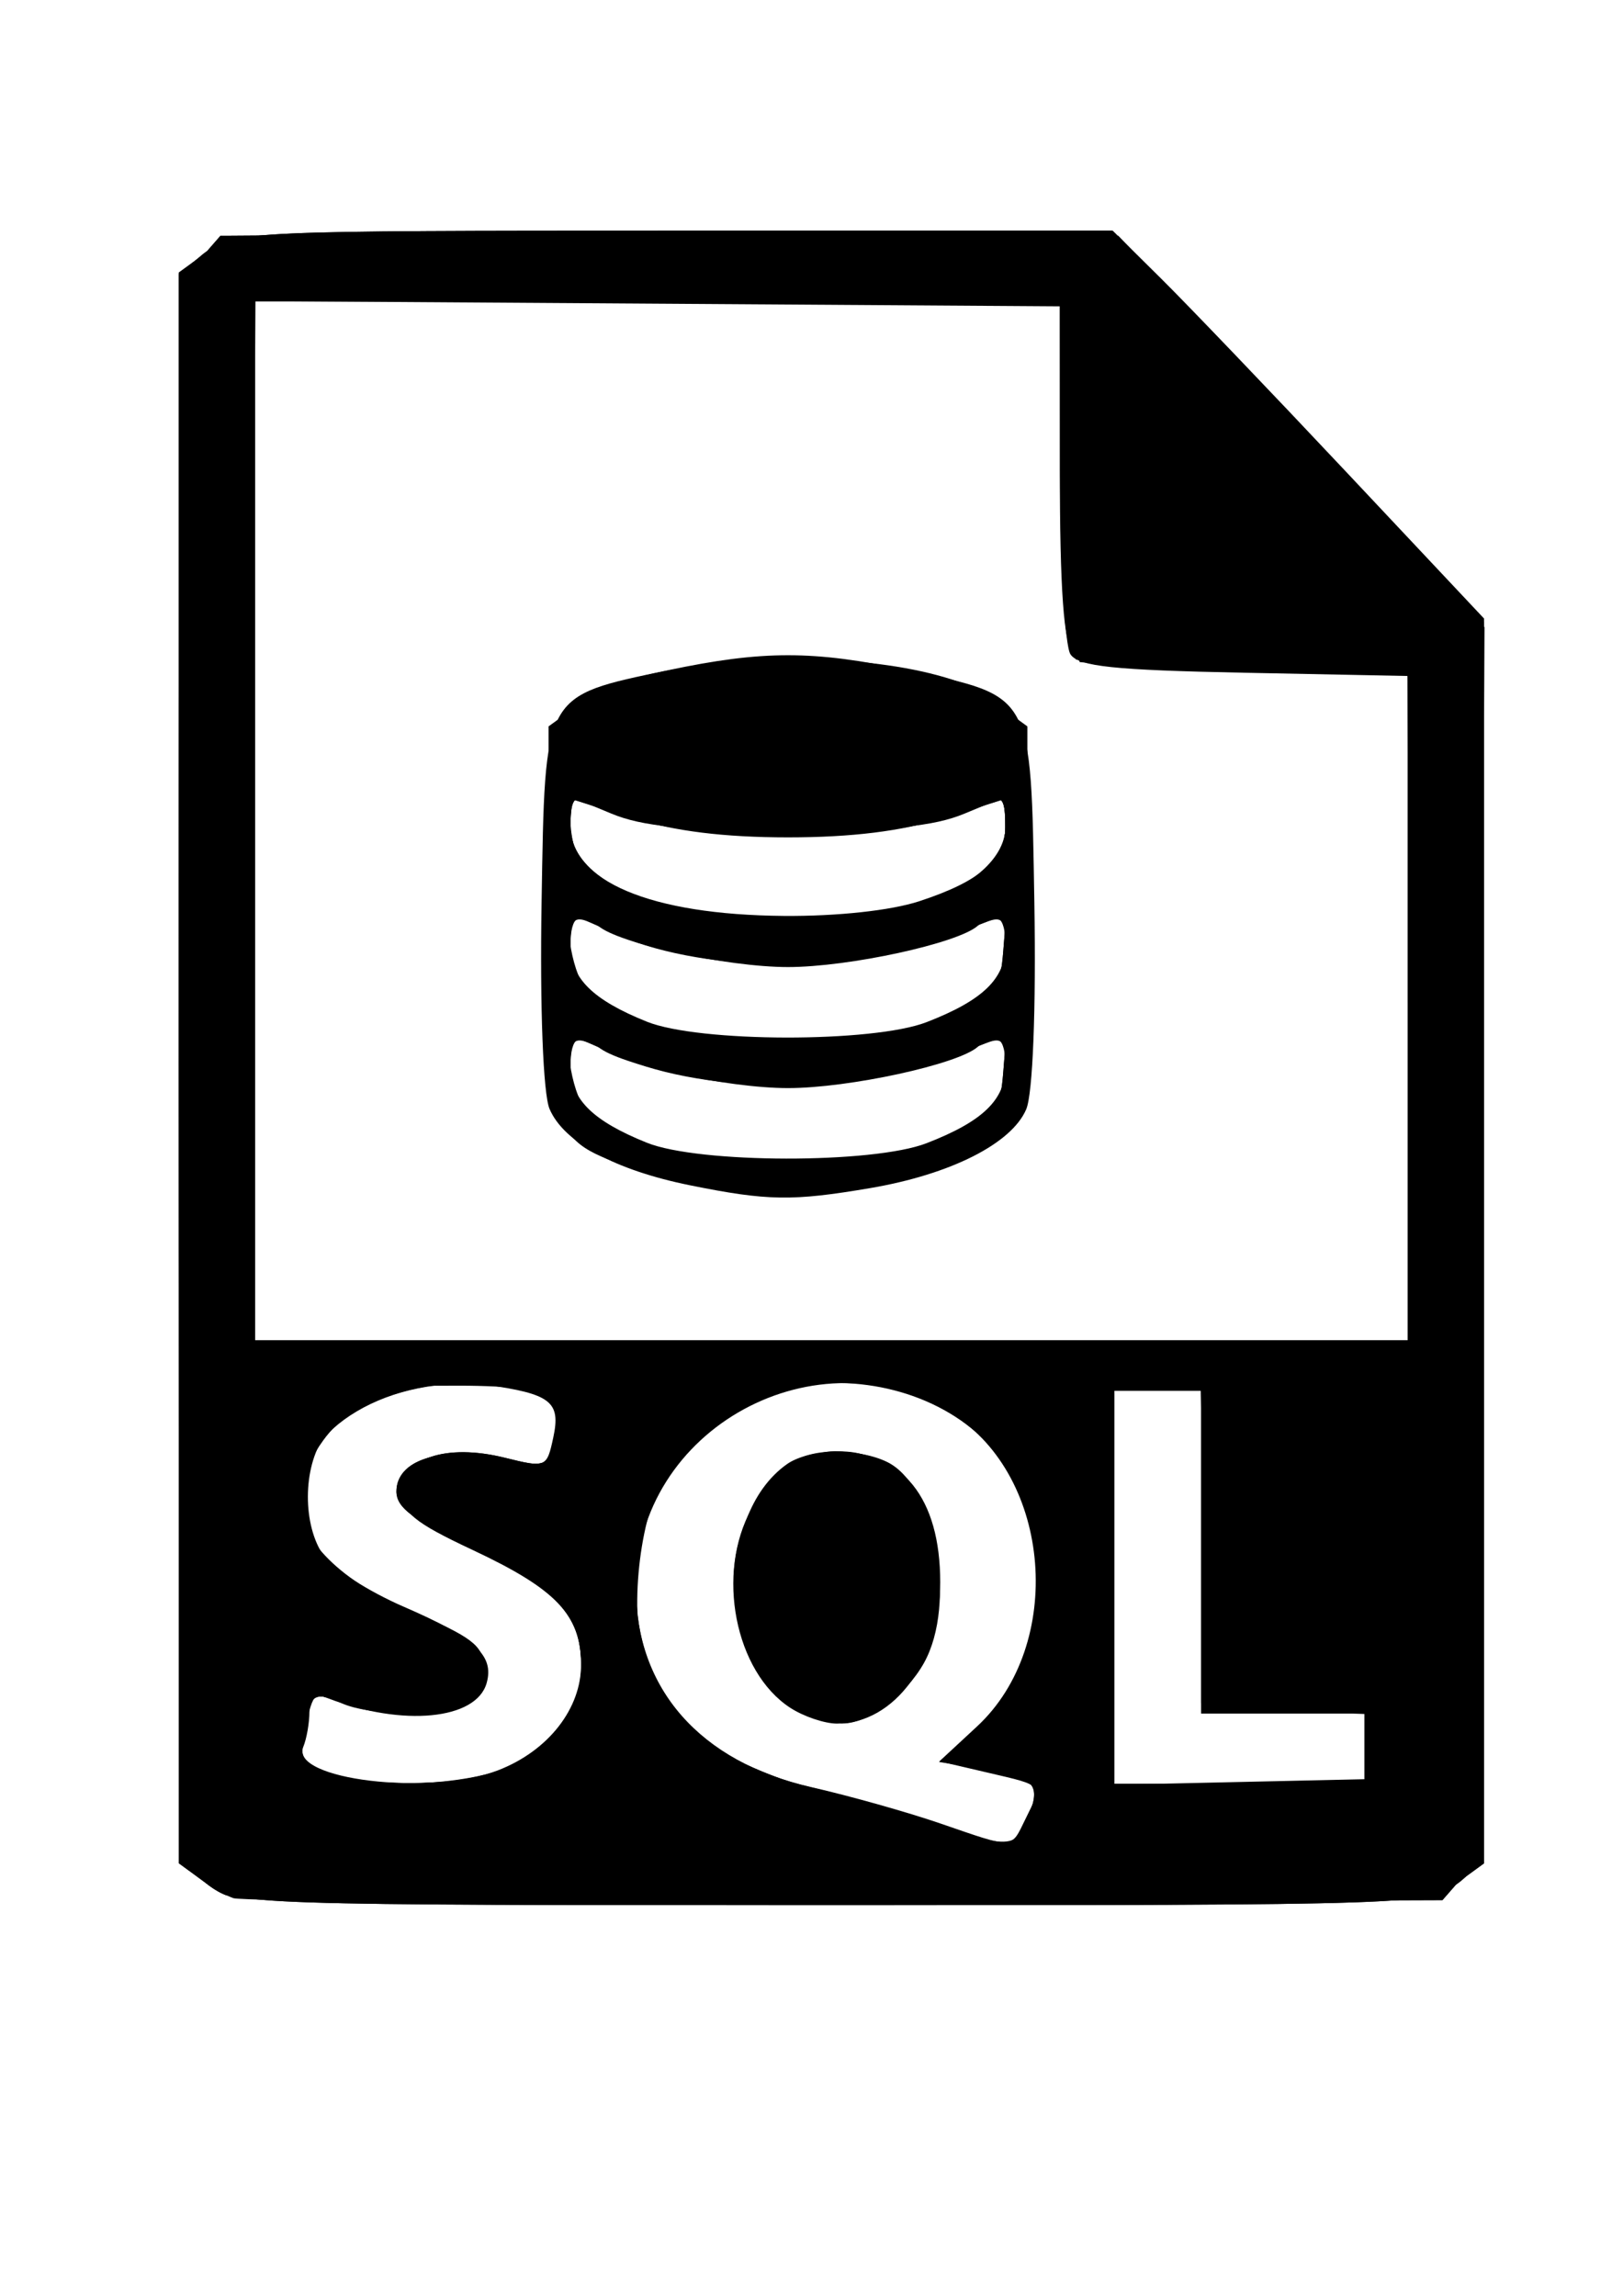 <?xml version="1.0" encoding="UTF-8" standalone="no"?>
<!-- Created with Inkscape (http://www.inkscape.org/) -->

<svg
   xmlns:dc="http://purl.org/dc/elements/1.1/"
   xmlns:cc="http://creativecommons.org/ns#"
   xmlns:rdf="http://www.w3.org/1999/02/22-rdf-syntax-ns#"
   xmlns:svg="http://www.w3.org/2000/svg"
   xmlns="http://www.w3.org/2000/svg"
   xmlns:sodipodi="http://sodipodi.sourceforge.net/DTD/sodipodi-0.dtd"
   xmlns:inkscape="http://www.inkscape.org/namespaces/inkscape"
   width="210mm"
   height="297mm"
   viewBox="0 0 744.094 1052.362"
   id="svg5574"
   version="1.1"
   inkscape:version="0.91 r13725"
   sodipodi:docname="sqlfile.svg">
  <defs
     id="defs5576" />
  <sodipodi:namedview
     id="base"
     pagecolor="#ffffff"
     bordercolor="#666666"
     borderopacity="1.0"
     inkscape:pageopacity="0.0"
     inkscape:pageshadow="2"
     inkscape:zoom="0.35"
     inkscape:cx="375"
     inkscape:cy="520"
     inkscape:document-units="px"
     inkscape:current-layer="layer1"
     showgrid="false"
     inkscape:window-width="1600"
     inkscape:window-height="847"
     inkscape:window-x="-8"
     inkscape:window-y="-8"
     inkscape:window-maximized="1" />
  <g
     inkscape:label="Camada 1"
     inkscape:groupmode="layer"
     id="layer1">
    <g
       id="g5593"
       transform="matrix(3.989,0,0,3.699,-1191.606,158.444)">
      <path
         style="fill-opacity:1"
         d="m 322.579,190.664 -3.294,-2.591 0,-98.569 0,-98.569 3.294,-2.591 c 3.208,-2.524 4.598,-2.591 53.665,-2.591 l 50.371,0 5.563,5.938 c 3.059,3.266 12.66,14.079 21.335,24.029 l 15.773,18.092 0,77.13 0,77.13 -3.294,2.591 c -3.241,2.549 -4.388,2.591 -71.706,2.591 -67.319,0 -68.466,-0.042 -71.706,-2.591 z m 94.006,-8.093 c 1.975,-4.334 2.144,-4.106 -4.222,-5.709 l -5.673,-1.428 4.325,-4.325 c 10.115,-10.115 8.606,-30.93 -2.804,-38.687 -15.508,-10.542 -36.411,1.776 -36.411,21.458 0,12.572 7.373,21.613 20.187,24.755 4.358,1.068 11.018,3.089 14.799,4.491 8.616,3.193 8.078,3.224 9.799,-0.554 z M 389.557,168.804 c -6.377,-4.467 -8.582,-16.684 -4.454,-24.674 2.663,-5.153 5.208,-7.036 9.578,-7.086 7.754,-0.088 12.105,5.739 12.105,16.21 0,9.779 -5.239,17.5 -11.875,17.5 -1.413,0 -3.822,-0.878 -5.354,-1.951 z m -33.566,7.727 c 5.752,-2.403 9.551,-7.646 9.517,-13.133 -0.038,-6.106 -2.849,-9.298 -12.472,-14.162 -6.706,-3.39 -8.125,-4.647 -8.125,-7.202 0,-4.178 5.116,-6.016 11.787,-4.235 4.781,1.276 4.869,1.237 5.612,-2.479 0.89,-4.452 -0.254,-5.419 -7.764,-6.554 -6.634,-1.003 -15.752,2.169 -18.562,6.458 -2.481,3.786 -2.503,10.991 -0.045,14.742 1.047,1.597 5.181,4.435 9.188,6.307 8.211,3.836 10.424,6.033 9.527,9.461 -1.19,4.551 -9.628,5.435 -18.18,1.906 -1.66,-0.685 -2.188,-0.293 -2.188,1.629 0,1.392 -0.319,3.362 -0.708,4.377 -1.557,4.059 14.621,6.142 22.413,2.886 z m 99.545,-2.651 0,-4.375 -9.375,0 -9.375,0 0,-20 0,-20 -5,0 -5,0 0,24.375 0,24.375 14.375,0 14.375,0 0,-4.375 z m 5,-91.785 0,-41.16 -18.798,-0.403 c -15.036,-0.322 -19.035,-0.778 -19.981,-2.278 -0.651,-1.031 -1.191,-11.297 -1.202,-22.812 l -0.019,-20.938 -46.25,0 -46.25,0 0,64.375 0,64.375 66.25,0 66.25,0 0,-41.16 z m -82.5,21.954 c -8.627,-1.877 -14.525,-5.335 -16.155,-9.47 -0.732,-1.858 -1.115,-12.576 -0.913,-25.56 0.407,-26.143 0.088,-25.511 14.523,-28.794 10.903,-2.48 16.688,-2.48 27.59,0 14.435,3.283 14.116,2.651 14.523,28.794 0.205,13.208 -0.177,23.69 -0.934,25.609 -1.676,4.25 -8.696,8.074 -17.927,9.767 -8.956,1.642 -11.792,1.595 -20.708,-0.346 z m 27.182,-5.217 c 6.497,-2.714 9.068,-5.414 9.068,-9.521 0,-3.632 -1.071,-4.445 -3.188,-2.42 -2.272,2.174 -14.811,5.113 -21.812,5.113 -7.002,0 -19.541,-2.94 -21.812,-5.113 -2.116,-2.026 -3.188,-1.213 -3.188,2.42 0,4.038 2.51,6.742 8.787,9.464 5.974,2.591 25.994,2.627 32.145,0.057 z m 0,-15 c 6.497,-2.714 9.068,-5.414 9.068,-9.521 0,-3.632 -1.071,-4.445 -3.188,-2.42 -2.272,2.174 -14.811,5.113 -21.812,5.113 -7.002,0 -19.541,-2.94 -21.812,-5.113 -2.116,-2.026 -3.188,-1.213 -3.188,2.42 0,4.038 2.51,6.742 8.787,9.464 5.974,2.591 25.994,2.627 32.145,0.057 z M 404.379,68.847 c 7.034,-2.482 9.907,-5.19 9.907,-9.342 l 0,-3.362 -7.095,2.395 c -4.825,1.629 -10.554,2.395 -17.905,2.395 -7.351,0 -13.08,-0.767 -17.905,-2.395 l -7.095,-2.395 0,3.362 c 0,6.845 9.194,11.029 24.53,11.162 6.13,0.053 12.299,-0.668 15.563,-1.82 z"
         id="path5609"
         inkscape:connector-curvature="0" />
      <path
         style="fill-opacity:1"
         d="m 322.579,190.664 -3.294,-2.591 0,-98.569 0,-98.569 3.294,-2.591 c 3.208,-2.524 4.599,-2.591 53.615,-2.591 l 50.322,0 6.697,7.261 c 3.683,3.994 13.307,14.906 21.385,24.25 l 14.688,16.989 0,76.909 0,76.909 -3.294,2.591 c -3.241,2.549 -4.388,2.591 -71.706,2.591 -67.319,0 -68.466,-0.042 -71.706,-2.591 z m 94.246,-8.139 c 1.624,-4.272 0.902,-5.141 -5.113,-6.158 l -5.06,-0.855 4.188,-4.068 c 6.891,-6.692 9.235,-19.639 5.273,-29.122 -2.59,-6.199 -5.255,-8.986 -11.202,-11.717 -15.867,-7.286 -33.07,4.821 -33.07,23.274 0,12.911 6.903,21.407 20.137,24.785 4.363,1.114 10.746,3.138 14.183,4.499 8.207,3.249 9.21,3.189 10.665,-0.639 z m -26.29,-13.368 c -9.036,-4.515 -9.912,-24.031 -1.37,-30.549 2.497,-1.905 8.235,-2.03 11.558,-0.252 5.549,2.97 8.002,17.522 4.194,24.886 -2.084,4.029 -6.441,7.523 -9.348,7.495 -1.05,-0.01 -3.316,-0.721 -5.034,-1.58 z m -32.697,6.699 c 5.119,-2.611 7.697,-6.866 7.697,-12.703 0,-5.829 -3.523,-9.839 -12.422,-14.139 -6.784,-3.278 -8.203,-4.492 -8.203,-7.018 0,-4.15 5.148,-5.967 11.845,-4.18 4.79,1.278 4.935,1.222 5.69,-2.219 1.093,-4.977 0.185,-5.806 -7.404,-6.754 -11.444,-1.43 -22.02,5.318 -22.001,14.038 0.011,5.085 4.872,10.294 13.085,14.018 6.701,3.038 8.161,4.229 8.161,6.654 0,1.624 -0.675,3.628 -1.5,4.453 -1.868,1.868 -11.547,1.964 -14.939,0.149 -3.007,-1.609 -3.043,-1.581 -4.092,3.324 -0.688,3.214 -0.351,4.076 2.041,5.228 4.776,2.3 16.774,1.837 22.043,-0.851 z m 98.713,-2.288 0.392,-4.062 -10.079,0 -10.079,0 0,-20 0,-20 -5,0 -5,0 0,24.415 0,24.415 14.688,-0.352 14.688,-0.352 0.392,-4.062 z m 3.983,-92.187 0,-41.875 -18.5,0 c -12.722,0 -18.968,-0.468 -20,-1.5 -1.048,-1.048 -1.5,-7.833 -1.5,-22.5 l 0,-21 -46.25,0 -46.25,0 0,64.375 0,64.375 66.25,0 66.25,0 0,-41.875 z m -79.375,23.117 c -7.949,-1.168 -14.314,-3.878 -17.5,-7.451 -2.299,-2.579 -2.495,-4.525 -2.441,-24.235 0.032,-11.787 0.448,-22.911 0.924,-24.72 2.772,-10.536 42.751,-12.799 52.573,-2.977 1.782,1.782 2.069,5.407 2.069,26.137 0,23.432 -0.075,24.138 -2.848,26.743 -5.706,5.361 -20.53,8.301 -32.777,6.502 z m 23.403,-5.267 c 6.287,-1.824 9.722,-5.277 9.722,-9.773 0,-2.036 -0.21,-3.701 -0.466,-3.701 -0.256,0 -3.054,1.145 -6.217,2.544 -10.781,4.769 -28.883,4.444 -38.792,-0.697 -1.958,-1.016 -3.777,-1.847 -4.042,-1.847 -1.457,0 -0.167,7.637 1.587,9.39 6.128,6.128 24.423,8.084 38.209,4.084 z M 404.41,84.32 c 6.456,-1.934 9.875,-5.349 9.875,-9.864 0,-2.036 -0.21,-3.701 -0.466,-3.701 -0.256,0 -3.054,1.145 -6.217,2.544 -10.781,4.769 -28.883,4.444 -38.792,-0.697 -1.958,-1.016 -3.777,-1.847 -4.042,-1.847 -1.457,0 -0.167,7.637 1.587,9.39 6.181,6.181 24.61,8.203 38.056,4.175 z m -1.225,-14.933 c 6.589,-1.66 11.101,-5.635 11.101,-9.78 l 0,-3.467 -6.562,2.267 c -4.544,1.57 -10.215,2.267 -18.438,2.267 -8.223,0 -13.893,-0.697 -18.438,-2.267 l -6.562,-2.267 0,3.467 c 0,9.502 20.024,14.536 38.899,9.78 z"
         id="path5607"
         inkscape:connector-curvature="0" />
      <path
         style="fill-opacity:1"
         d="m 325.536,192.384 c -1.031,-0.388 -2.859,-1.563 -4.062,-2.611 -2.049,-1.785 -2.188,-8.149 -2.188,-100.268 l 0,-98.363 2.63,-2.381 c 2.497,-2.26 5.238,-2.381 53.982,-2.381 l 51.351,0 20.982,23.75 20.982,23.75 0.037,76.994 c 0.037,76.702 0.027,77.003 -2.594,79.375 -2.512,2.274 -5.696,2.392 -70.938,2.611 -37.569,0.126 -69.151,-0.088 -70.182,-0.476 z m 91.29,-9.859 c 1.584,-4.165 0.935,-5.059 -4.401,-6.06 -4.948,-0.928 -5.456,-1.942 -2.041,-4.075 6.938,-4.333 9.797,-21.168 5.282,-31.109 -7.504,-16.521 -33.032,-17.116 -40.793,-0.951 -2.887,6.013 -3.827,17.518 -1.908,23.334 1.74,5.272 9.864,12.99 14.727,13.99 1.908,0.392 8.25,2.325 14.094,4.294 13.302,4.483 13.551,4.493 15.04,0.576 z m -24.927,-12.961 c -9.838,-2.427 -11.881,-23.036 -2.979,-30.039 8.991,-7.073 18.756,1.735 17.584,15.862 -0.877,10.571 -6.621,16.147 -14.605,14.177 z m -35.771,7.454 c 5.711,-2.171 9.408,-7.297 9.408,-13.042 0,-7.068 -2.48,-10.05 -12.592,-15.142 -6.39,-3.218 -8.658,-5.018 -8.658,-6.871 0,-3.863 5.147,-5.631 11.898,-4.086 l 5.619,1.286 1.038,-3.891 c 1.254,-4.702 0.112,-5.611 -8.235,-6.554 -8.216,-0.929 -15.163,1.637 -18.712,6.91 -5.648,8.393 -2.541,15.405 9.381,21.17 7.986,3.861 10.297,6.632 8.253,9.896 -1.665,2.659 -9.201,3.507 -14.559,1.639 -4.522,-1.576 -4.434,-1.632 -5.448,3.436 -0.674,3.37 -0.352,4.131 2.174,5.142 3.962,1.586 16.373,1.652 20.432,0.108 z m 100.658,-3.085 0,-4.322 -9.688,-0.365 -9.688,-0.365 -0.344,-19.688 -0.344,-19.688 -5.593,0 -5.593,0 0,24.375 0,24.375 15.625,0 15.625,0 0,-4.322 z m 3.75,-92.52 0,-41.842 -19.062,-0.345 -19.062,-0.345 -0.625,-21.875 -0.625,-21.875 -46.562,-0.328 -46.562,-0.328 0,64.39 0,64.39 66.25,0 66.25,0 0,-41.842 z m -87.321,21.226 c -2.995,-0.934 -6.792,-2.964 -8.438,-4.509 -2.954,-2.776 -2.991,-3.109 -2.991,-26.877 l 0,-24.066 3.288,-2.586 c 4.811,-3.784 12.209,-5.436 24.212,-5.407 12.106,0.029 19.464,1.673 24.212,5.407 l 3.288,2.586 0,24.066 c 0,23.732 -0.041,24.105 -2.975,26.862 -1.636,1.537 -5.663,3.604 -8.949,4.593 -7.419,2.233 -24.388,2.196 -31.647,-0.069 z m 31.465,-3.171 c 6.286,-1.813 9.606,-5.303 9.606,-10.097 0,-3.219 -0.375,-3.725 -2.188,-2.957 -9.166,3.885 -13.2,4.719 -22.812,4.719 -9.613,0 -13.647,-0.835 -22.812,-4.719 -1.813,-0.768 -2.188,-0.262 -2.188,2.957 0,4.842 3.411,8.377 9.622,9.973 2.614,0.672 5.878,1.515 7.253,1.874 3.578,0.935 17.906,-0.132 23.519,-1.75 z m 0,-15 c 6.286,-1.813 9.606,-5.303 9.606,-10.097 0,-3.219 -0.375,-3.725 -2.188,-2.957 -9.166,3.885 -13.2,4.719 -22.812,4.719 -9.613,0 -13.647,-0.835 -22.812,-4.719 -1.813,-0.768 -2.188,-0.262 -2.188,2.957 0,4.842 3.411,8.378 9.622,9.973 2.614,0.672 5.878,1.515 7.253,1.874 3.578,0.935 17.906,-0.132 23.519,-1.75 z m -0.116,-15.238 c 6.249,-1.813 9.722,-5.281 9.722,-9.71 l 0,-3.638 -4.688,2.1 c -3.582,1.605 -8.372,2.1 -20.312,2.1 -11.94,0 -16.73,-0.495 -20.312,-2.1 l -4.688,-2.1 0,3.597 c 0,1.978 0.931,4.528 2.069,5.666 6.128,6.128 24.423,8.084 38.209,4.084 z"
         id="path5605"
         inkscape:connector-curvature="0" />
      <path
         style="fill-opacity:1"
         d="m 324.68,192.013 c -1.502,-0.614 -3.33,-2.236 -4.062,-3.605 -0.909,-1.699 -1.332,-33.191 -1.332,-99.307 0,-93.45 0.083,-96.921 2.389,-99.77 l 2.389,-2.951 49.174,-0.362 c 27.046,-0.199 50.353,-0.07 51.793,0.288 2.379,0.59 12.384,11.363 35.818,38.564 l 8.438,9.794 0,76.032 c 0,72.992 -0.096,76.15 -2.389,78.983 l -2.389,2.951 -68.549,0.249 c -38.024,0.138 -69.765,-0.248 -71.279,-0.867 z m 92.634,-9.44 c 1.062,-4.231 0.208,-5.316 -4.947,-6.283 -4.994,-0.937 -5.36,-1.79 -1.74,-4.051 6.357,-3.97 9.599,-21.32 5.72,-30.605 -5.343,-12.787 -22.357,-17.228 -34.702,-9.058 -9.583,6.341 -12.995,23.108 -7.007,34.431 3.283,6.209 7.899,8.899 25.273,14.726 14.358,4.816 16.38,4.914 17.403,0.841 z m -28.373,-14.63 c -2.753,-2.075 -5.905,-9.914 -5.905,-14.688 0,-13.242 11.971,-21.071 19.158,-12.53 8.642,10.27 4.148,28.78 -6.987,28.78 -2.306,0 -5.126,-0.703 -6.266,-1.562 z m -31.653,8.57 c 5.57,-2.327 8.248,-6.465 8.248,-12.742 0,-6.964 -3.178,-10.677 -13.122,-15.331 -6.169,-2.887 -8.128,-4.429 -8.128,-6.396 0,-3.936 4.948,-5.673 11.454,-4.022 2.937,0.746 5.517,1.179 5.732,0.964 1.336,-1.336 2.459,-8.303 1.44,-8.933 -2.644,-1.634 -14.761,-2.03 -19.03,-0.621 -6.051,1.997 -10.846,7.855 -10.846,13.25 0,5.415 5.474,11.852 12.054,14.177 8.305,2.934 11.41,7.431 7.696,11.146 -1.838,1.838 -9.637,1.956 -14.217,0.215 -4.012,-1.525 -4.037,-1.508 -5.048,3.547 -0.674,3.37 -0.352,4.131 2.174,5.142 4.487,1.796 16.888,1.568 21.592,-0.397 z m 99.261,-2.945 -0.388,-4.688 -9.688,-0.365 -9.688,-0.365 0,-19.322 0,-19.322 -5.625,0 -5.625,0 0,24.375 0,24.375 15.7,0 15.7,0 -0.388,-4.688 z m 4.267,-92.155 -0.345,-41.843 -19.03,-0.345 -19.03,-0.345 -0.341,-22.188 -0.341,-22.188 -46.824,0 -46.824,0 -0.335,64.375 -0.335,64.375 66.875,3e-4 66.875,3.2e-4 -0.345,-41.843 z m -87.78,21.033 c -11.283,-3.89 -11.25,-3.799 -11.25,-31.193 l 0,-24.066 3.328,-2.618 c 4.86,-3.823 8.212,-4.439 24.172,-4.439 15.959,0 19.312,0.616 24.172,4.439 l 3.328,2.618 0,24.066 c 0,23.732 -0.041,24.105 -2.975,26.862 -1.636,1.537 -5.663,3.604 -8.949,4.593 -7.805,2.349 -24.656,2.211 -31.826,-0.261 z m 34.722,-4.388 c 5.471,-2.714 5.93,-3.308 6.281,-8.117 l 0.378,-5.188 -5.378,2.688 c -4.568,2.283 -7.543,2.688 -19.753,2.688 -12.156,0 -15.195,-0.41 -19.688,-2.656 l -5.312,-2.656 0,4.814 c 0,3.805 0.681,5.261 3.248,6.943 9.306,6.097 29.427,6.839 40.224,1.483 z m 0,-15 c 5.471,-2.714 5.93,-3.308 6.281,-8.117 l 0.378,-5.188 -5.081,2.514 c -10.109,5.001 -29.96,5.018 -40.036,0.033 l -5.015,-2.481 0,4.814 c 0,3.805 0.681,5.261 3.248,6.943 9.306,6.097 29.427,6.839 40.224,1.483 z m -1.992,-14.238 c 6.342,-2.212 8.52,-4.689 8.52,-9.688 0,-2.984 -0.396,-3.48 -2.188,-2.736 -7.202,2.993 -14.351,4.358 -22.812,4.358 -8.462,0 -15.611,-1.366 -22.812,-4.358 -1.764,-0.733 -2.188,-0.263 -2.188,2.432 0,1.838 0.557,4.382 1.238,5.654 1.145,2.139 8.828,5.318 16.262,6.728 5.029,0.954 18.138,-0.353 23.98,-2.39 z"
         id="path5603"
         inkscape:connector-curvature="0" />
      <path
         style="fill-opacity:1"
         d="m 324.68,192.013 c -1.502,-0.614 -3.33,-2.236 -4.062,-3.605 -0.909,-1.699 -1.332,-33.191 -1.332,-99.307 0,-93.45 0.083,-96.921 2.389,-99.77 l 2.389,-2.951 49.174,-0.362 c 27.046,-0.199 50.345,-0.072 51.776,0.283 1.431,0.355 11.978,11.385 23.438,24.511 l 20.835,23.865 0,76.026 c 0,72.985 -0.096,76.144 -2.389,78.977 l -2.389,2.951 -68.549,0.249 c -38.024,0.138 -69.765,-0.248 -71.279,-0.867 z m 92.568,-9.07 c 1.336,-4.984 0.874,-5.703 -4.212,-6.562 -5.599,-0.946 -6.138,-1.813 -2.529,-4.067 6.37,-3.978 9.781,-20.436 6.2,-29.915 -6.295,-16.662 -30.802,-19.092 -40.761,-4.042 -2.859,4.32 -3.591,6.987 -3.968,14.445 -0.406,8.043 -0.075,9.808 2.747,14.623 4.048,6.907 6.76,8.658 18.349,11.848 5.135,1.414 11.306,3.429 13.712,4.477 6.355,2.77 9.57,2.521 10.462,-0.808 z m -28.173,-14.731 c -3.607,-2.105 -6.45,-11.606 -5.457,-18.232 1.026,-6.841 6.239,-12.974 11.028,-12.974 4.639,0 9.41,4.503 10.99,10.373 1.854,6.886 -0.366,17.546 -4.216,20.243 -3.034,2.125 -9.21,2.421 -12.346,0.591 z m -28.774,6.675 c 6.406,-4.748 7.287,-14.662 1.839,-20.682 -1.222,-1.351 -5.739,-4.05 -10.038,-5.999 -7.729,-3.504 -8.9,-5.05 -6.592,-8.701 1.101,-1.742 6.047,-2.07 14.282,-0.949 1.705,0.232 2.671,-0.731 3.405,-3.396 1.35,-4.903 0.069,-5.952 -8.101,-6.629 -8.553,-0.709 -14.842,1.339 -18.893,6.154 -6.716,7.981 -2.812,16.558 10.584,23.258 7.772,3.887 9.633,7.834 4.889,10.373 -2.639,1.412 -10.601,1.027 -15.194,-0.735 -1.565,-0.601 -2.344,0.219 -3.207,3.378 -0.627,2.294 -0.733,4.629 -0.235,5.188 1.471,1.652 12.693,2.879 18.512,2.023 2.964,-0.436 6.902,-1.913 8.75,-3.283 z m 96.248,-1.319 -0.388,-4.688 -9.688,-0.365 -9.688,-0.365 0,-19.322 0,-19.322 -5.625,0 -5.625,0 0,24.375 0,24.375 15.7,0 15.7,0 -0.388,-4.688 z m 4.941,-91.875 -0.329,-41.562 -19.375,-0.625 -19.375,-0.625 -0.341,-22.188 -0.341,-22.188 -47.471,0 -47.471,0 0,64.375 0,64.375 67.517,0 67.517,0 -0.329,-41.562 z M 372.584,102.015 c -11.101,-4.336 -10.799,-3.499 -10.799,-29.925 0,-18.92 0.36,-23.792 1.922,-26.022 6.023,-8.599 45.025,-8.754 51.015,-0.202 1.369,1.955 1.821,7.95 1.956,25.991 0.201,26.749 0.537,25.826 -11.016,30.216 -8.613,3.273 -24.624,3.245 -33.078,-0.057 z m 34.926,-3.837 c 5.74,-2.844 6.176,-3.394 6.529,-8.236 l 0.378,-5.188 -5.378,2.688 c -4.568,2.283 -7.543,2.688 -19.753,2.688 -12.156,0 -15.195,-0.41 -19.688,-2.656 l -5.312,-2.656 0,4.814 c 0,3.742 0.689,5.266 3.092,6.84 9.657,6.327 29.134,7.154 40.133,1.704 z m 0,-15 c 5.74,-2.844 6.176,-3.394 6.529,-8.236 l 0.378,-5.188 -5.378,2.688 c -4.568,2.283 -7.543,2.688 -19.753,2.688 -12.156,0 -15.195,-0.41 -19.688,-2.656 l -5.312,-2.656 0,4.814 c 0,3.742 0.689,5.266 3.092,6.84 9.657,6.327 29.134,7.154 40.133,1.704 z m -7.439,-12.831 c 10.769,-2.257 14.214,-4.773 14.214,-10.38 0,-3.789 -0.337,-4.336 -2.188,-3.545 -5.916,2.527 -15.423,4.333 -22.812,4.333 -7.39,0 -16.896,-1.806 -22.812,-4.333 -1.85,-0.79 -2.188,-0.244 -2.188,3.545 0,5.512 3.459,8.134 13.618,10.32 9.198,1.98 12.959,1.99 22.168,0.06 z"
         id="path5601"
         inkscape:connector-curvature="0" />
      <path
         style="fill-opacity:1"
         d="m 322.337,190.231 c -2.366,-1.73 -2.426,-4.217 -2.426,-100.726 0,-96.509 0.06,-98.995 2.426,-100.726 2.002,-1.464 11.405,-1.774 53.808,-1.774 l 51.382,0 20.907,23.938 20.907,23.938 -0.34,76.789 c -0.33,74.362 -0.417,76.845 -2.767,78.562 -3.617,2.644 -140.281,2.644 -143.897,-4.4e-4 z m 95.699,-10.23 c 0,-2.276 -0.923,-2.932 -5.119,-3.641 l -5.119,-0.865 3.793,-3.932 c 5.043,-5.229 6.602,-9.785 6.602,-19.289 0,-15.735 -9.972,-25.063 -25.309,-23.672 -13.399,1.215 -21.41,10.673 -21.41,25.278 0,13.166 6.031,21.539 17.514,24.314 3.258,0.787 10.423,3.047 15.923,5.021 9.081,3.259 10.144,3.404 11.562,1.576 0.859,-1.107 1.562,-3.263 1.562,-4.79 z m -29.294,-12.468 c -3.547,-3.547 -4.813,-7.176 -4.813,-13.795 0,-15.145 12.604,-22.162 19.874,-11.066 4.369,6.669 1.764,23.865 -3.948,26.057 -3.65,1.401 -9.103,0.814 -11.113,-1.196 z m -30.819,9.006 c 7.597,-3.552 10.419,-13.832 5.617,-20.463 -1.372,-1.895 -5.449,-4.898 -9.059,-6.674 -8.194,-4.03 -10.537,-6.302 -9.443,-9.154 0.712,-1.855 2.13,-2.136 9.018,-1.784 8.142,0.416 8.177,0.403 9.168,-3.303 0.602,-2.249 0.488,-4.226 -0.288,-5 -0.706,-0.704 -5.797,-1.28 -11.314,-1.28 -9.987,0 -10.049,0.02 -14.309,4.669 -3.307,3.609 -4.272,5.737 -4.251,9.375 0.037,6.329 2.817,9.534 12.472,14.379 5.899,2.96 8.234,4.845 8.523,6.878 0.623,4.386 -4.446,6.118 -12.48,4.263 -3.529,-0.815 -6.631,-1.267 -6.893,-1.005 -1.429,1.429 -2.577,8.368 -1.494,9.037 4.43,2.738 18.932,2.775 24.733,0.063 z m 98.862,-3.284 0,-5 -10,0 -10,0 0,-20.072 0,-20.072 -5.312,0.384 -5.312,0.384 -0.339,24.688 -0.339,24.688 15.651,0 15.651,0 0,-5 z m 4.704,-91.531 0.329,-42.156 -19.704,-0.344 -19.704,-0.344 -0.341,-22.188 -0.341,-22.188 -47.471,0 -47.471,0 0,64.167 c 0,35.292 0.38,64.547 0.844,65.011 0.464,0.464 30.699,0.699 67.187,0.521 l 66.343,-0.323 0.329,-42.156 z m -88.428,20.335 c -10.91,-3.766 -11.084,-4.217 -11.084,-28.779 0,-11.652 0.414,-22.753 0.92,-24.668 1.669,-6.317 8.328,-8.449 26.388,-8.449 18.06,0 24.719,2.132 26.388,8.449 0.506,1.915 0.92,13.093 0.92,24.84 0,20.629 -0.098,21.457 -2.879,24.237 -6.617,6.617 -27.606,8.873 -40.653,4.369 z m 30.508,-1.95 c 8.331,-2.527 10.716,-4.926 10.716,-10.778 l 0,-4.786 -5.312,2.792 c -4.604,2.42 -7.229,2.792 -19.688,2.792 -12.552,0 -15.049,-0.36 -19.688,-2.838 l -5.312,-2.838 0,4.832 c 0,3.115 0.822,5.576 2.314,6.926 5.931,5.367 25.37,7.417 36.97,3.898 z m 0,-15 c 8.351,-2.533 10.716,-4.922 10.716,-10.824 l 0,-4.832 -5.312,2.838 c -4.639,2.478 -7.135,2.838 -19.688,2.838 -12.552,0 -15.049,-0.36 -19.688,-2.838 l -5.312,-2.838 0,4.832 c 0,3.115 0.822,5.576 2.314,6.926 5.931,5.367 25.37,7.417 36.97,3.898 z m -2.77,-14.824 c 10.34,-2.433 13.486,-4.84 13.486,-10.318 0,-3.789 -0.337,-4.336 -2.188,-3.545 -5.916,2.527 -15.423,4.333 -22.812,4.333 -7.39,0 -16.896,-1.806 -22.812,-4.333 -1.85,-0.79 -2.188,-0.244 -2.188,3.545 0,5.238 3.081,7.817 12.311,10.303 7.674,2.067 15.465,2.072 24.204,0.016 z"
         id="path5599"
         inkscape:connector-curvature="0" />
      <path
         style="fill-opacity:1"
         d="m 322.337,190.231 c -2.366,-1.73 -2.426,-4.217 -2.426,-100.726 0,-96.509 0.06,-98.995 2.426,-100.726 2.004,-1.465 11.369,-1.77 53.75,-1.75 l 51.324,0.025 19.375,22.035 c 10.656,12.119 20.095,23.356 20.975,24.971 1.261,2.314 1.526,18.968 1.25,78.667 -0.339,73.309 -0.427,75.788 -2.776,77.505 -3.617,2.644 -140.281,2.644 -143.897,-5.5e-4 z m 95.022,-7.276 c 2.092,-4.976 1.819,-5.457 -3.685,-6.49 -5.075,-0.952 -5.399,-1.909 -1.761,-5.201 4.536,-4.105 6.361,-9.199 6.415,-17.909 0.111,-17.733 -10.825,-27.179 -28.412,-24.542 -10.931,1.639 -18.616,11.952 -18.679,25.066 -0.063,12.932 7.754,23.05 19.317,25.003 2.728,0.461 9.043,2.444 14.033,4.407 4.99,1.963 9.522,3.602 10.071,3.642 0.549,0.04 1.764,-1.749 2.701,-3.977 z m -29.42,-17.104 c -3.624,-3.624 -4.296,-6.511 -3.66,-15.715 0.281,-4.068 2.937,-9.978 5.08,-11.302 2.581,-1.595 10.098,-0.811 12.428,1.297 1.292,1.17 2.874,4.582 3.514,7.584 3.469,16.265 -7.634,27.863 -17.362,18.136 z m -29.951,10.716 c 1.693,-0.79 4.406,-3.406 6.028,-5.812 5.271,-7.818 1.662,-15.628 -10.11,-21.875 -9.298,-4.935 -10.492,-6.195 -8.331,-8.798 1.294,-1.559 3.427,-1.933 9.212,-1.615 l 7.527,0.414 1.172,-4.084 c 0.645,-2.246 0.827,-4.429 0.405,-4.851 -0.422,-0.422 -4.635,-1.044 -9.362,-1.382 -13.869,-0.992 -21.538,4.347 -21.467,14.943 0.039,5.761 3.133,9.189 12.507,13.856 5.889,2.932 8.199,4.792 8.489,6.834 0.582,4.092 -4.661,5.809 -12.562,4.115 -3.347,-0.718 -6.284,-1.305 -6.527,-1.305 -1.14,0 -3.094,8.092 -2.175,9.011 3.265,3.265 18.656,3.602 25.193,0.551 z m 98.797,-3.312 0,-5 -9.343,0 -9.343,0 -0.344,-19.688 -0.344,-19.688 -5.938,-0.381 -5.938,-0.381 0,25.068 0,25.068 15.625,0 15.625,0 0,-5 z m 4.704,-91.531 0.329,-42.156 -19.704,-0.344 -19.704,-0.344 -0.341,-22.188 -0.341,-22.188 -47.471,0 -47.471,0 0,64.167 c 0,35.292 0.38,64.547 0.844,65.011 0.464,0.464 30.699,0.699 67.187,0.521 l 66.343,-0.323 0.329,-42.156 z m -88.428,20.335 c -10.798,-3.727 -11.136,-4.536 -11.148,-26.67 -0.015,-27.584 0.3,-29.137 6.584,-32.495 4.534,-2.423 7.066,-2.759 20.788,-2.759 13.722,0 16.254,0.336 20.788,2.759 6.289,3.361 6.598,4.895 6.585,32.674 -0.009,18.41 -0.127,19.305 -2.916,22.095 -6.644,6.643 -27.608,8.909 -40.68,4.397 z m 30.508,-1.95 c 8.351,-2.533 10.716,-4.922 10.716,-10.824 l 0,-4.832 -5.312,2.827 c -4.63,2.464 -7.158,2.827 -19.688,2.827 -12.529,0 -15.057,-0.363 -19.688,-2.827 l -5.312,-2.827 0,4.832 c 0,3.115 0.822,5.576 2.314,6.926 5.931,5.367 25.37,7.417 36.97,3.898 z m 0,-15 c 8.351,-2.533 10.716,-4.922 10.716,-10.824 l 0,-4.832 -5.312,2.838 c -4.639,2.478 -7.135,2.838 -19.688,2.838 -12.552,0 -15.049,-0.36 -19.688,-2.838 l -5.312,-2.838 0,4.832 c 0,3.115 0.822,5.576 2.314,6.926 5.931,5.367 25.37,7.417 36.97,3.898 z m -1.428,-14.845 c 8.972,-2.111 12.143,-4.808 12.143,-10.328 0,-2.3 -0.27,-4.181 -0.6,-4.181 -0.33,0 -3.002,0.984 -5.938,2.188 -3.918,1.606 -8.83,2.188 -18.463,2.188 -9.633,0 -14.545,-0.582 -18.463,-2.188 -2.936,-1.203 -5.608,-2.188 -5.938,-2.188 -1.824,0 -0.293,8.64 1.879,10.605 5.497,4.975 22.74,6.878 35.378,3.904 z"
         id="path5597"
         inkscape:connector-curvature="0" />
      <path
         style="fill-opacity:1"
         d="m 322.5,190.041 c -1.753,-1.752 -1.964,-12.592 -1.964,-100.536 0,-87.944 0.212,-98.783 1.964,-100.536 1.724,-1.724 8.267,-1.958 53.438,-1.915 l 51.473,0.049 13.125,15.157 c 7.219,8.336 14.457,16.611 16.085,18.388 1.628,1.777 4.863,5.54 7.188,8.36 l 4.227,5.129 0,76.969 c 0,68.306 -0.221,77.191 -1.964,78.934 -1.739,1.739 -9.978,1.964 -71.786,1.964 -61.807,0 -70.047,-0.225 -71.786,-1.964 z m 95.23,-7.478 c 1.275,-4.155 1.162,-4.519 -1.747,-5.625 -1.711,-0.65 -3.917,-1.182 -4.904,-1.182 -2.293,0 -2.322,-2.073 -0.048,-3.375 4.172,-2.389 7.335,-10.405 7.451,-18.884 0.208,-15.177 -7.028,-24.028 -20.436,-24.998 -3.985,-0.288 -9.174,0.112 -11.53,0.89 -8.125,2.682 -15.98,14.508 -15.98,24.06 0,11.399 7.669,22.233 17.5,24.721 3.094,0.783 10.125,3.056 15.625,5.051 5.5,1.995 10.609,3.663 11.353,3.706 0.744,0.043 1.966,-1.92 2.716,-4.364 z m -29.79,-16.711 c -3.27,-3.27 -3.653,-4.485 -3.649,-11.562 0.003,-5.678 0.703,-9.055 2.482,-11.971 2.185,-3.583 3.12,-4.062 7.927,-4.062 8.311,0 10.212,2.837 10.212,15.239 0,9.382 -0.209,10.157 -3.507,12.994 -4.692,4.036 -8.995,3.832 -13.464,-0.637 z m -34.279,12.28 c 10.183,-2.769 15.136,-11.395 11.516,-20.058 -1.43,-3.422 -3.706,-5.331 -10.799,-9.059 -7.39,-3.884 -8.919,-5.204 -8.602,-7.429 0.353,-2.477 1.091,-2.698 8.725,-2.612 l 8.339,0.094 0.804,-4.284 c 0.442,-2.356 0.465,-4.624 0.05,-5.038 -1.536,-1.536 -16.815,-1.715 -21.256,-0.25 -8.246,2.721 -12.224,14.394 -7.152,20.985 1.207,1.568 5.828,4.663 10.268,6.876 7.931,3.954 10.435,7.194 7.684,9.945 -1.623,1.623 -13.249,1.416 -16.441,-0.292 -2.125,-1.137 -2.567,-0.687 -3.79,3.855 -0.762,2.828 -1.144,5.383 -0.85,5.677 0.649,0.649 10.532,2.639 14.005,2.819 1.375,0.071 4.75,-0.482 7.5,-1.23 z m 103.125,-4.877 0,-5 -9.343,0 -9.343,0 -0.344,-19.688 -0.344,-19.688 -5.938,-0.381 -5.938,-0.381 0,25.068 0,25.068 15.625,0 15.625,0 0,-5 z m 5,-91.25 0,-42.5 -19.375,0 c -10.656,0 -19.483,-0.141 -19.614,-0.312 -0.132,-0.172 -0.553,-10.438 -0.938,-22.812 l -0.698,-22.5 -46.875,0 -46.875,0 -0.324,65.312 -0.324,65.312 67.511,0 67.511,0 0,-42.5 z m -84.375,21.388 c -7.059,-1.909 -12.924,-4.926 -14.195,-7.302 -1.363,-2.547 -1.798,-36.123 -0.585,-45.166 0.674,-5.024 1.188,-5.665 6.506,-8.116 4.83,-2.226 8.125,-2.661 20.149,-2.661 12.024,0 15.319,0.435 20.149,2.661 5.318,2.451 5.832,3.092 6.506,8.116 1.175,8.757 0.798,42.582 -0.501,45.009 -2.214,4.136 -12.249,7.54 -23.654,8.023 -5.844,0.248 -12.312,-0.006 -14.375,-0.564 z m 26.968,-3.296 c 7.707,-2.719 9.907,-5.12 9.907,-10.811 l 0,-4.832 -5.312,2.801 c -4.611,2.431 -7.212,2.801 -19.688,2.801 -12.476,0 -15.077,-0.37 -19.688,-2.801 l -5.312,-2.801 0,4.832 c 0,5.584 2.201,8.084 9.458,10.742 6.649,2.435 23.819,2.474 30.635,0.069 z m 0,-15 c 7.707,-2.719 9.907,-5.12 9.907,-10.811 l 0,-4.832 -5.312,2.801 c -4.611,2.431 -7.212,2.801 -19.688,2.801 -12.476,0 -15.077,-0.37 -19.688,-2.801 l -5.312,-2.801 0,4.832 c 0,5.584 2.201,8.084 9.458,10.742 6.649,2.435 23.819,2.474 30.635,0.069 z m -1.53,-14.902 c 8.577,-2.283 11.437,-4.885 11.437,-10.405 0,-3.916 -0.267,-4.243 -2.812,-3.442 -10.418,3.279 -16.093,4.406 -22.188,4.406 -6.094,0 -11.77,-1.127 -22.188,-4.406 -2.546,-0.801 -2.812,-0.475 -2.812,3.442 0,2.68 0.914,5.154 2.401,6.5 5.716,5.173 23.985,7.146 36.162,3.905 z"
         id="path5595"
         inkscape:connector-curvature="0" />
    </g>
  </g>
</svg>
